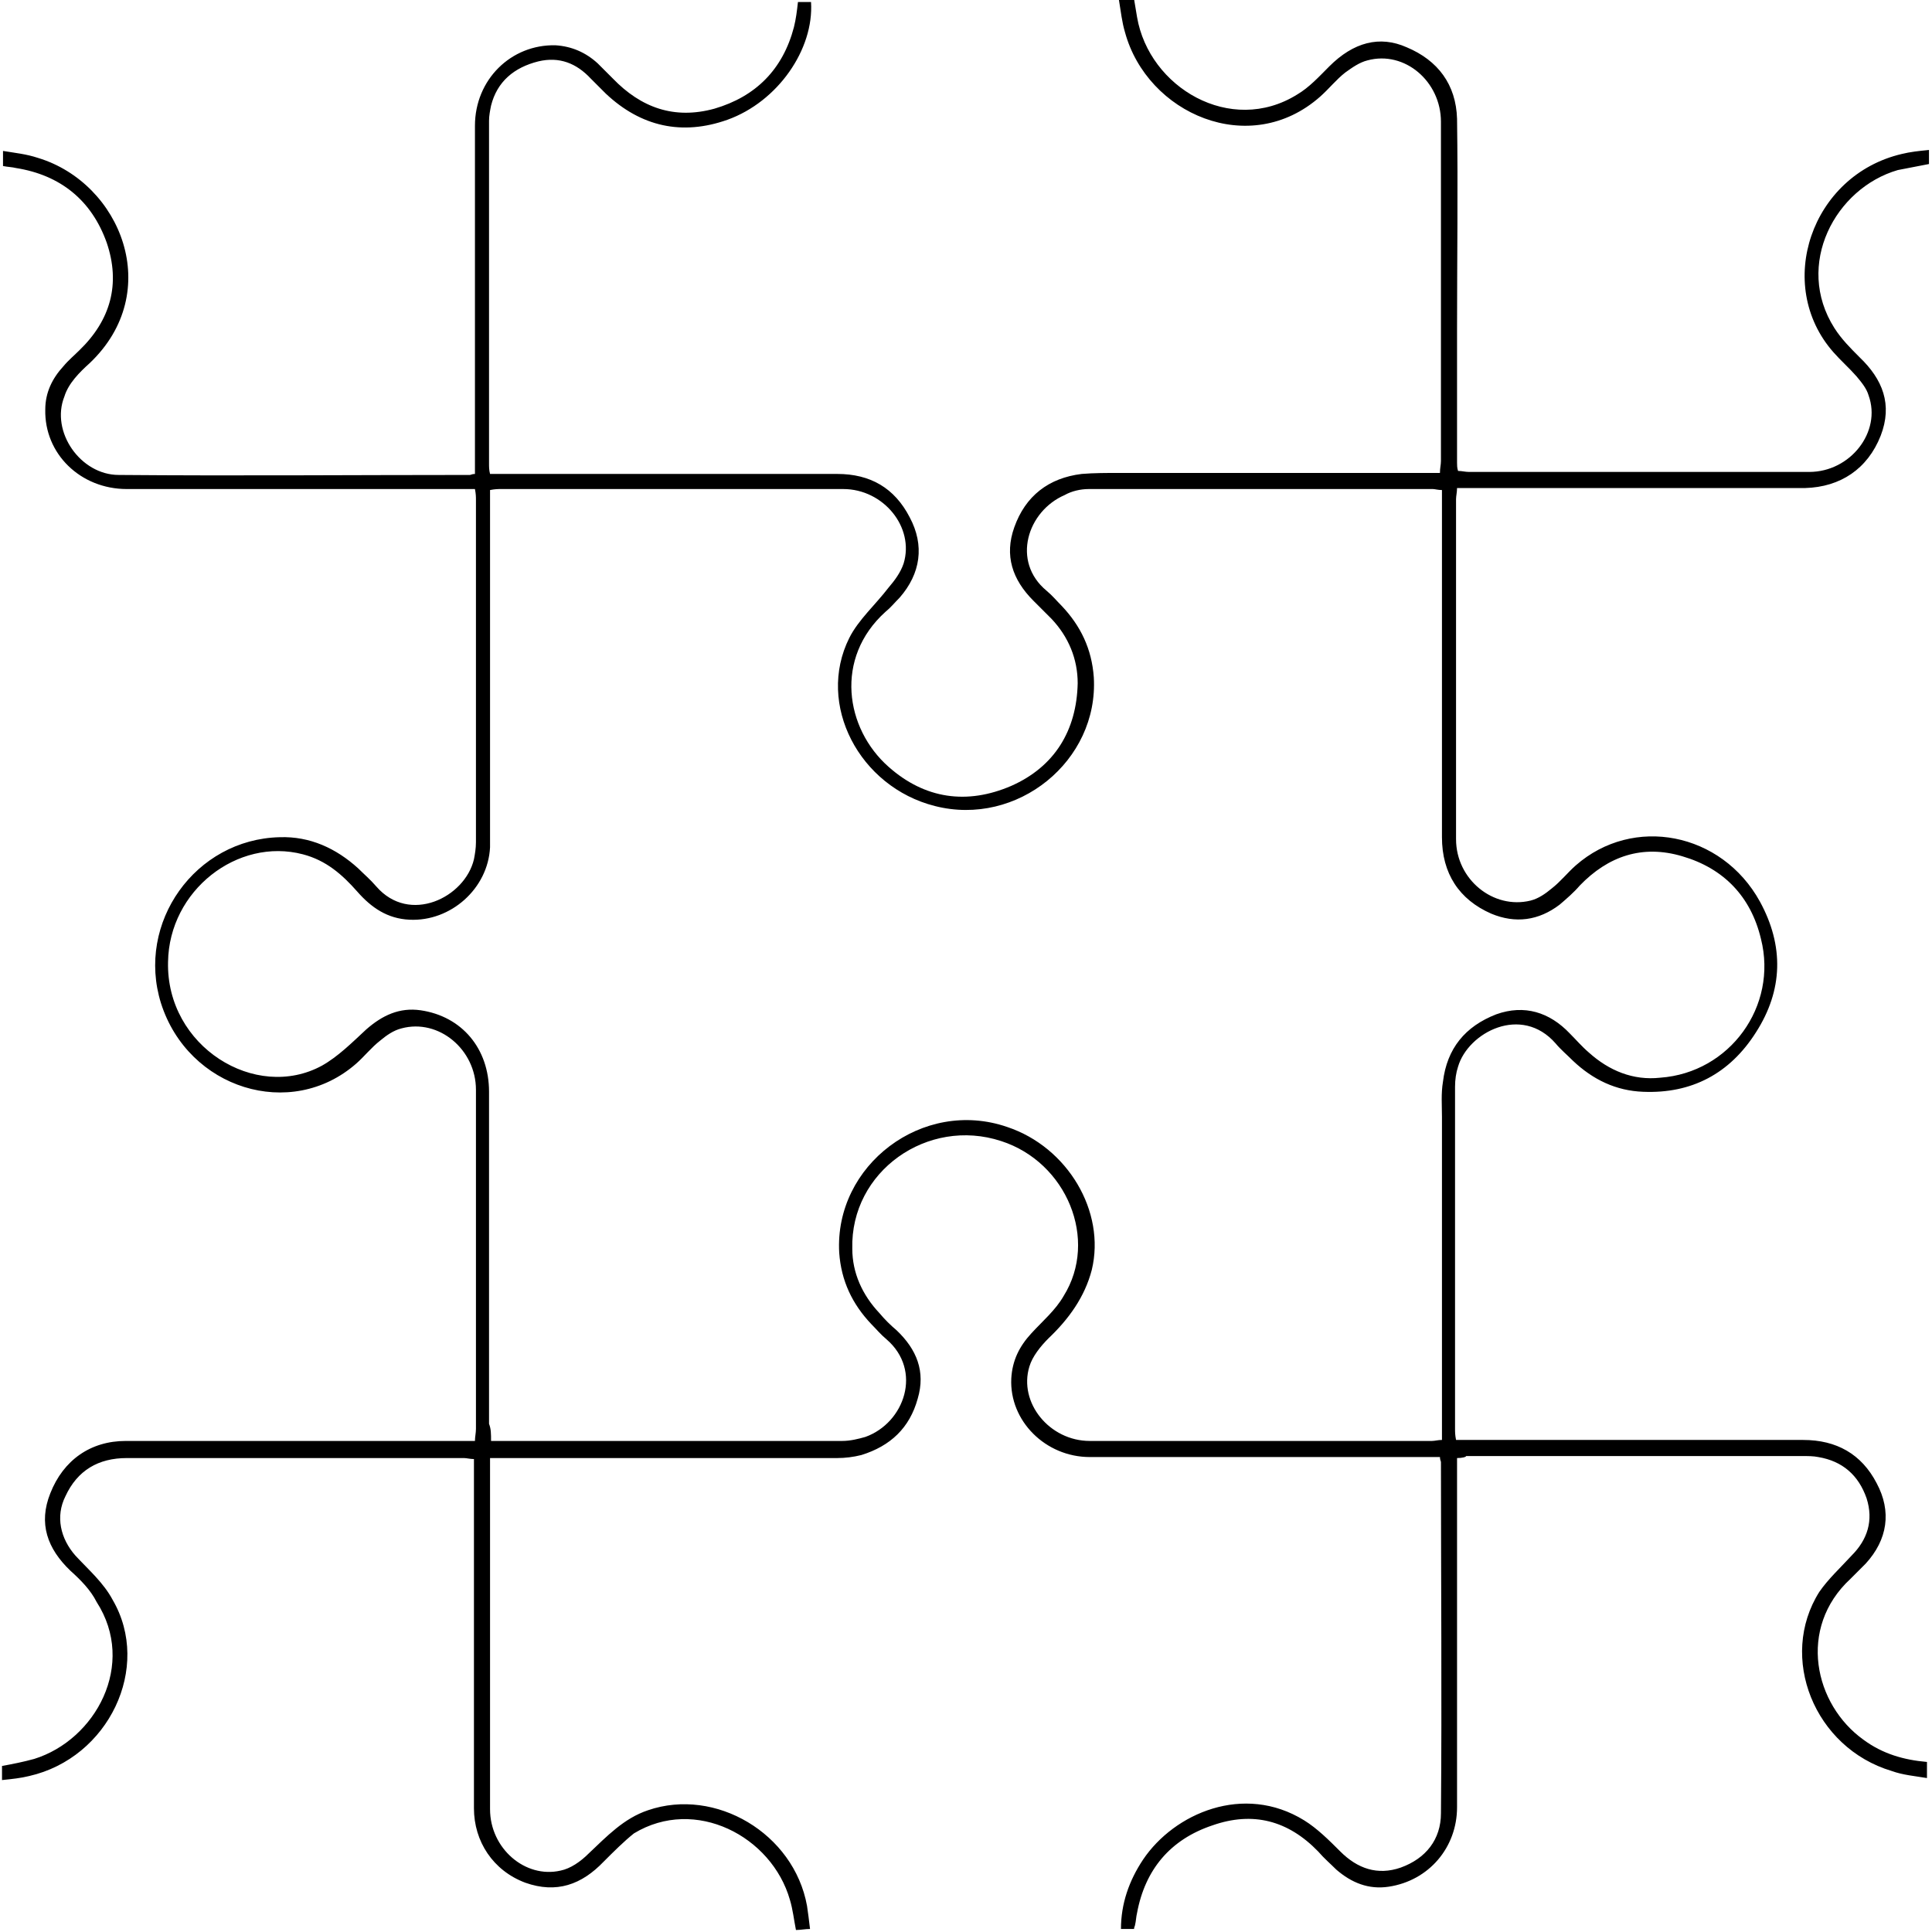 <?xml version="1.0" encoding="utf-8"?>
<!-- Generator: Adobe Illustrator 26.0.1, SVG Export Plug-In . SVG Version: 6.00 Build 0)  -->
<svg version="1.1" id="Layer_1" xmlns="http://www.w3.org/2000/svg" xmlns:xlink="http://www.w3.org/1999/xlink" x="0px" y="0px"
	 viewBox="0 0 192 192" style="enable-background:new 0 0 192 192;" xml:space="preserve">
<path d="M144.8,144.9c0,0.6,0,1.1,0,1.5c0,11.1,0,22.2,0,33.2c0,4-2.8,7.3-6.8,7.9c-2,0.3-3.7-0.4-5.2-1.7c-0.6-0.6-1.2-1.1-1.8-1.8
	c-3-3.1-6.5-4-10.5-2.6c-4.2,1.4-6.7,4.4-7.5,8.7c-0.1,0.4-0.1,0.8-0.2,1.2c0,0.1-0.1,0.2-0.1,0.4c-0.4,0-0.8,0-1.3,0
	c0-2.5,0.8-4.8,2.2-6.9c3.1-4.6,10-7.6,16-3.9c1.3,0.8,2.5,2,3.6,3.1c1.7,1.7,3.7,2.4,6,1.6c2.5-0.9,4-2.8,4-5.4
	c0.1-11.6,0-23.3,0-34.9c0-0.1-0.1-0.2-0.1-0.5c-0.5,0-0.9,0-1.4,0c-11.1,0-22.2,0-33.4,0c-4.4,0-8-3.6-7.8-7.8
	c0.1-1.8,0.8-3.2,2-4.5c1.1-1.2,2.4-2.3,3.2-3.7c3.5-5.6,0.3-13.3-6.2-15.4c-7.3-2.4-15,3-14.8,10.7c0,2.4,1,4.6,2.7,6.4
	c0.5,0.6,1.1,1.2,1.7,1.7c2,1.9,2.9,4.1,2.1,6.8c-0.8,2.9-2.7,4.7-5.6,5.6c-0.8,0.2-1.6,0.3-2.4,0.3c-11,0-22,0-33,0
	c-0.4,0-0.9,0-1.5,0c0,0.4,0,0.8,0,1.2c0,11.2,0,22.5,0,33.7c0,3.9,3.5,6.9,7,6.1c1-0.2,2-0.9,2.8-1.7c1.8-1.7,3.5-3.5,5.9-4.3
	c6.7-2.3,14.5,2.3,15.8,9.5c0.1,0.7,0.2,1.4,0.3,2.3c-0.5,0-0.9,0.1-1.4,0.1c-0.2-1-0.3-2-0.6-3c-1.8-6.3-9.4-10.3-15.5-6.6
	C62,183,61,184,60,185c-2.2,2.3-4.7,3.2-7.8,2.1c-3.2-1.2-5.1-4.1-5.1-7.4c0-11.1,0-22.2,0-33.2c0-0.5,0-0.9,0-1.5
	c-0.4,0-0.7-0.1-1-0.1c-11.2,0-22.3,0-33.5,0c-2.8,0-4.9,1.2-6.1,3.8c-1,2-0.5,4.2,1,5.9c1.3,1.4,2.8,2.7,3.7,4.4
	c3.9,6.7-0.4,15.7-8.3,17.5c-0.8,0.2-1.7,0.3-2.7,0.4c0-0.6,0-1,0-1.4c1.1-0.2,2.1-0.4,3.2-0.7c6.1-1.9,10.2-9.4,6.2-15.6
	C9,158,8,157,7,156.1c-2.3-2.2-3.2-4.7-2-7.7c1.3-3.3,4-5.2,7.5-5.2c11,0,22.1,0,33.1,0c0.5,0,1,0,1.6,0c0-0.4,0.1-0.8,0.1-1.2
	c0-11.2,0-22.5,0-33.7c0-4-3.7-7.1-7.4-6.1c-0.8,0.2-1.5,0.7-2.1,1.2c-0.9,0.7-1.6,1.6-2.4,2.3c-6.5,5.7-16.7,2.5-19.4-6
	c-2.5-8,3.4-16.3,11.8-16.5c3-0.1,5.6,1.1,7.8,3.1c0.6,0.6,1.2,1.1,1.8,1.8c3.3,3.8,8.8,1.1,9.7-2.7c0.1-0.5,0.2-1.1,0.2-1.7
	c0-11.3,0-22.6,0-34c0-0.3,0-0.6-0.1-1.1c-0.5,0-1,0-1.5,0c-11,0-22.1,0-33.1,0c-4.6,0-8.2-3.5-8.1-7.9c0-1.7,0.7-3.1,1.8-4.3
	c0.5-0.6,1.1-1.1,1.6-1.6c3.1-3,4.1-6.6,2.7-10.7c-1.5-4.2-4.6-6.7-9-7.4c-0.4-0.1-0.8-0.1-1.3-0.2c0-0.4,0-0.9,0-1.5
	c1.2,0.2,2.3,0.3,3.5,0.7C12,18.2,16.4,29,8.9,36.1c-1,0.9-2.1,2-2.5,3.3C5,42.9,8,47.2,11.8,47.2c11.6,0.1,23.3,0,34.9,0
	c0.1,0,0.2-0.1,0.5-0.1c0-0.4,0-0.9,0-1.4c0-11.1,0-22.2,0-33.2c0-4.6,3.6-8.1,8-8c1.6,0.1,3,0.7,4.2,1.8c0.5,0.5,1,1,1.5,1.5
	c2.8,2.9,6.1,4.1,10.1,3c4.1-1.2,6.8-3.9,7.9-8.1c0.2-0.8,0.3-1.6,0.4-2.5c0.5,0,0.9,0,1.3,0c0.3,4.7-3.3,9.9-8.3,11.7
	c-4.5,1.6-8.6,0.7-12.1-2.6c-0.5-0.5-1-1-1.5-1.5c-1.4-1.5-3.1-2.2-5.2-1.7c-2.4,0.6-4.1,2-4.7,4.4c-0.1,0.5-0.2,1-0.2,1.5
	c0,11.4,0,22.7,0,34.1c0,0.3,0,0.6,0.1,1c0.5,0,0.9,0,1.4,0c11,0,22.1,0,33.1,0c3.3,0,5.7,1.4,7.2,4.3c1.5,2.8,1.1,5.6-1,8
	c-0.5,0.5-0.9,1-1.4,1.4c-5.1,4.6-4,11.6,0.3,15.4c3.6,3.2,7.8,3.8,12.2,1.9c4.3-1.9,6.5-5.5,6.6-10.2c0-2.4-0.9-4.6-2.6-6.4
	c-0.6-0.6-1.2-1.2-1.8-1.8c-2.1-2.1-2.9-4.5-1.9-7.3c1.1-3.1,3.4-4.9,6.7-5.3c1.2-0.1,2.5-0.1,3.7-0.1c10.1,0,20.2,0,30.4,0
	c0.5,0,0.9,0,1.5,0c0-0.5,0.1-0.8,0.1-1.2c0-11.2,0-22.5,0-33.7c0-4-3.6-7.1-7.3-6.1c-0.8,0.2-1.5,0.7-2.2,1.2
	c-0.9,0.7-1.6,1.6-2.5,2.4c-7,6.2-17.2,1.7-19.4-6.4c-0.3-1-0.4-2-0.6-3.2c0.6,0,1,0,1.5-0.1c0.1,0.6,0.2,1.2,0.3,1.8
	c1.2,7,9.3,11.8,15.9,7.7c1.2-0.7,2.2-1.8,3.2-2.8c2.4-2.4,5-3.1,7.7-1.9c3.1,1.3,4.9,3.7,5,7.1c0.1,7,0,13.9,0,20.9
	c0,4.4,0,8.9,0,13.3c0,0.2,0,0.5,0.1,0.8c0.4,0,0.7,0.1,1.1,0.1c11.3,0,22.6,0,33.8,0c4.1,0,7.2-4,5.9-7.6c-0.2-0.7-0.7-1.3-1.2-1.9
	c-0.7-0.8-1.6-1.6-2.3-2.4c-5.9-6.7-2.2-17.6,6.8-19.7c0.8-0.2,1.7-0.3,2.7-0.4c0,0.6,0,1,0,1.4c-1,0.2-2.1,0.4-3.1,0.6
	c-6.2,1.8-10.3,9.4-6.3,15.7c0.7,1.1,1.6,2,2.5,2.9c2.3,2.2,3.3,4.7,2.1,7.8c-1.3,3.3-4,5.1-7.5,5.2c-11,0-22.1,0-33.1,0
	c-0.5,0-1,0-1.5,0c0,0.4-0.1,0.8-0.1,1.1c0,11.3,0,22.6,0,33.8c0,4,3.7,7,7.4,6.1c0.8-0.2,1.5-0.7,2.1-1.2c0.9-0.7,1.6-1.6,2.4-2.3
	c5.7-5,14.5-3.3,18.3,3.6c2.4,4.4,2.3,8.8-0.4,13c-2.6,4.1-6.4,6.1-11.2,5.9c-2.7-0.1-5-1.2-7-3.1c-0.6-0.6-1.2-1.1-1.7-1.7
	c-3.4-3.9-8.7-1.1-9.7,2.3c-0.2,0.6-0.3,1.3-0.3,2c0,11.3,0,22.6,0,34c0,0.3,0,0.6,0.1,1.1c0.5,0,1,0,1.5,0c11,0,22,0,33,0
	c3.3,0,5.8,1.4,7.3,4.3c1.5,2.8,1.1,5.6-1.1,8c-0.5,0.5-1,1-1.5,1.5c-5.3,4.9-3.6,12.5,1.3,16c1.9,1.4,4,2,6.3,2.2
	c0,0.5,0,0.9,0,1.6c-1.2-0.2-2.4-0.3-3.5-0.7c-7.7-2.3-11.3-11.3-7.2-17.8c0.9-1.3,2.1-2.4,3.2-3.6c1.6-1.6,2.2-3.5,1.5-5.7
	c-0.8-2.3-2.4-3.7-4.8-4.1c-0.5-0.1-1-0.1-1.6-0.1c-11.1,0-22.2,0-33.4,0C145.7,144.8,145.3,144.9,144.8,144.9z M48.8,143.2
	c1.7,0,3.4,0,5,0c10,0,19.9,0,29.9,0c0.8,0,1.6-0.2,2.3-0.4c3.9-1.4,5.7-6.6,2.1-9.7c-0.6-0.5-1-1-1.5-1.5c-1.9-2-3-4.3-3.2-7.1
	c-0.5-8.7,8.3-15.4,16.7-12.5c6,2,9.8,8.4,8.4,14.2c-0.7,2.7-2.3,4.9-4.3,6.8c-0.8,0.8-1.6,1.8-1.9,2.8c-1.1,3.6,2,7.4,6,7.4
	c11.3,0,22.6,0,34,0c0.3,0,0.6-0.1,1-0.1c0-0.5,0-1,0-1.5c0-10.2,0-20.4,0-30.6c0-1.2-0.1-2.3,0.1-3.5c0.4-3.3,2.2-5.5,5.3-6.7
	c2.8-1,5.3-0.2,7.3,1.9c0.6,0.6,1.2,1.3,1.9,1.9c2,1.8,4.4,2.8,7.1,2.5c6.9-0.5,11.7-7.1,10-13.8c-1-4.2-3.7-7-7.8-8.2
	c-4-1.2-7.4,0-10.2,2.9c-0.6,0.7-1.3,1.3-2,1.9c-2.1,1.6-4.4,1.9-6.8,0.9c-3.2-1.4-4.9-4-4.9-7.6c0-11,0-22.1,0-33.1
	c0-0.5,0-0.9,0-1.4c-0.4,0-0.7-0.1-0.9-0.1c-11.4,0-22.8,0-34.2,0c-0.8,0-1.7,0.2-2.4,0.6c-3.7,1.6-5.3,6.6-1.8,9.5
	c0.6,0.5,1,1,1.5,1.5c1.9,2,3,4.3,3.2,7.1c0.5,8.3-7.6,14.9-15.8,12.8c-7.5-1.9-11.8-10.1-8.5-16.7c0.9-1.8,2.6-3.3,3.9-5
	c0.6-0.7,1.2-1.5,1.5-2.4c1.1-3.6-2-7.4-6-7.4c-11.3,0-22.6,0-34,0c-0.3,0-0.6,0-1.1,0.1c0,0.5,0,1,0,1.5c0,9.7,0,19.4,0,29.2
	c0,1.6,0,3.2,0,4.8c-0.2,4.1-3.9,7.4-8,7.2c-2.2-0.1-3.8-1.2-5.2-2.8c-1.5-1.7-3.1-3.1-5.4-3.7c-6.5-1.7-13.3,3.6-13.4,10.7
	c-0.2,8.4,8.7,13.9,15.3,10.3c1.6-0.9,3-2.3,4.4-3.6c1.6-1.4,3.3-2.2,5.4-1.9c4.1,0.6,6.8,3.8,6.8,8.1c0,11,0,22,0,33
	C48.8,142,48.8,142.5,48.8,143.2z"/>
</svg>
